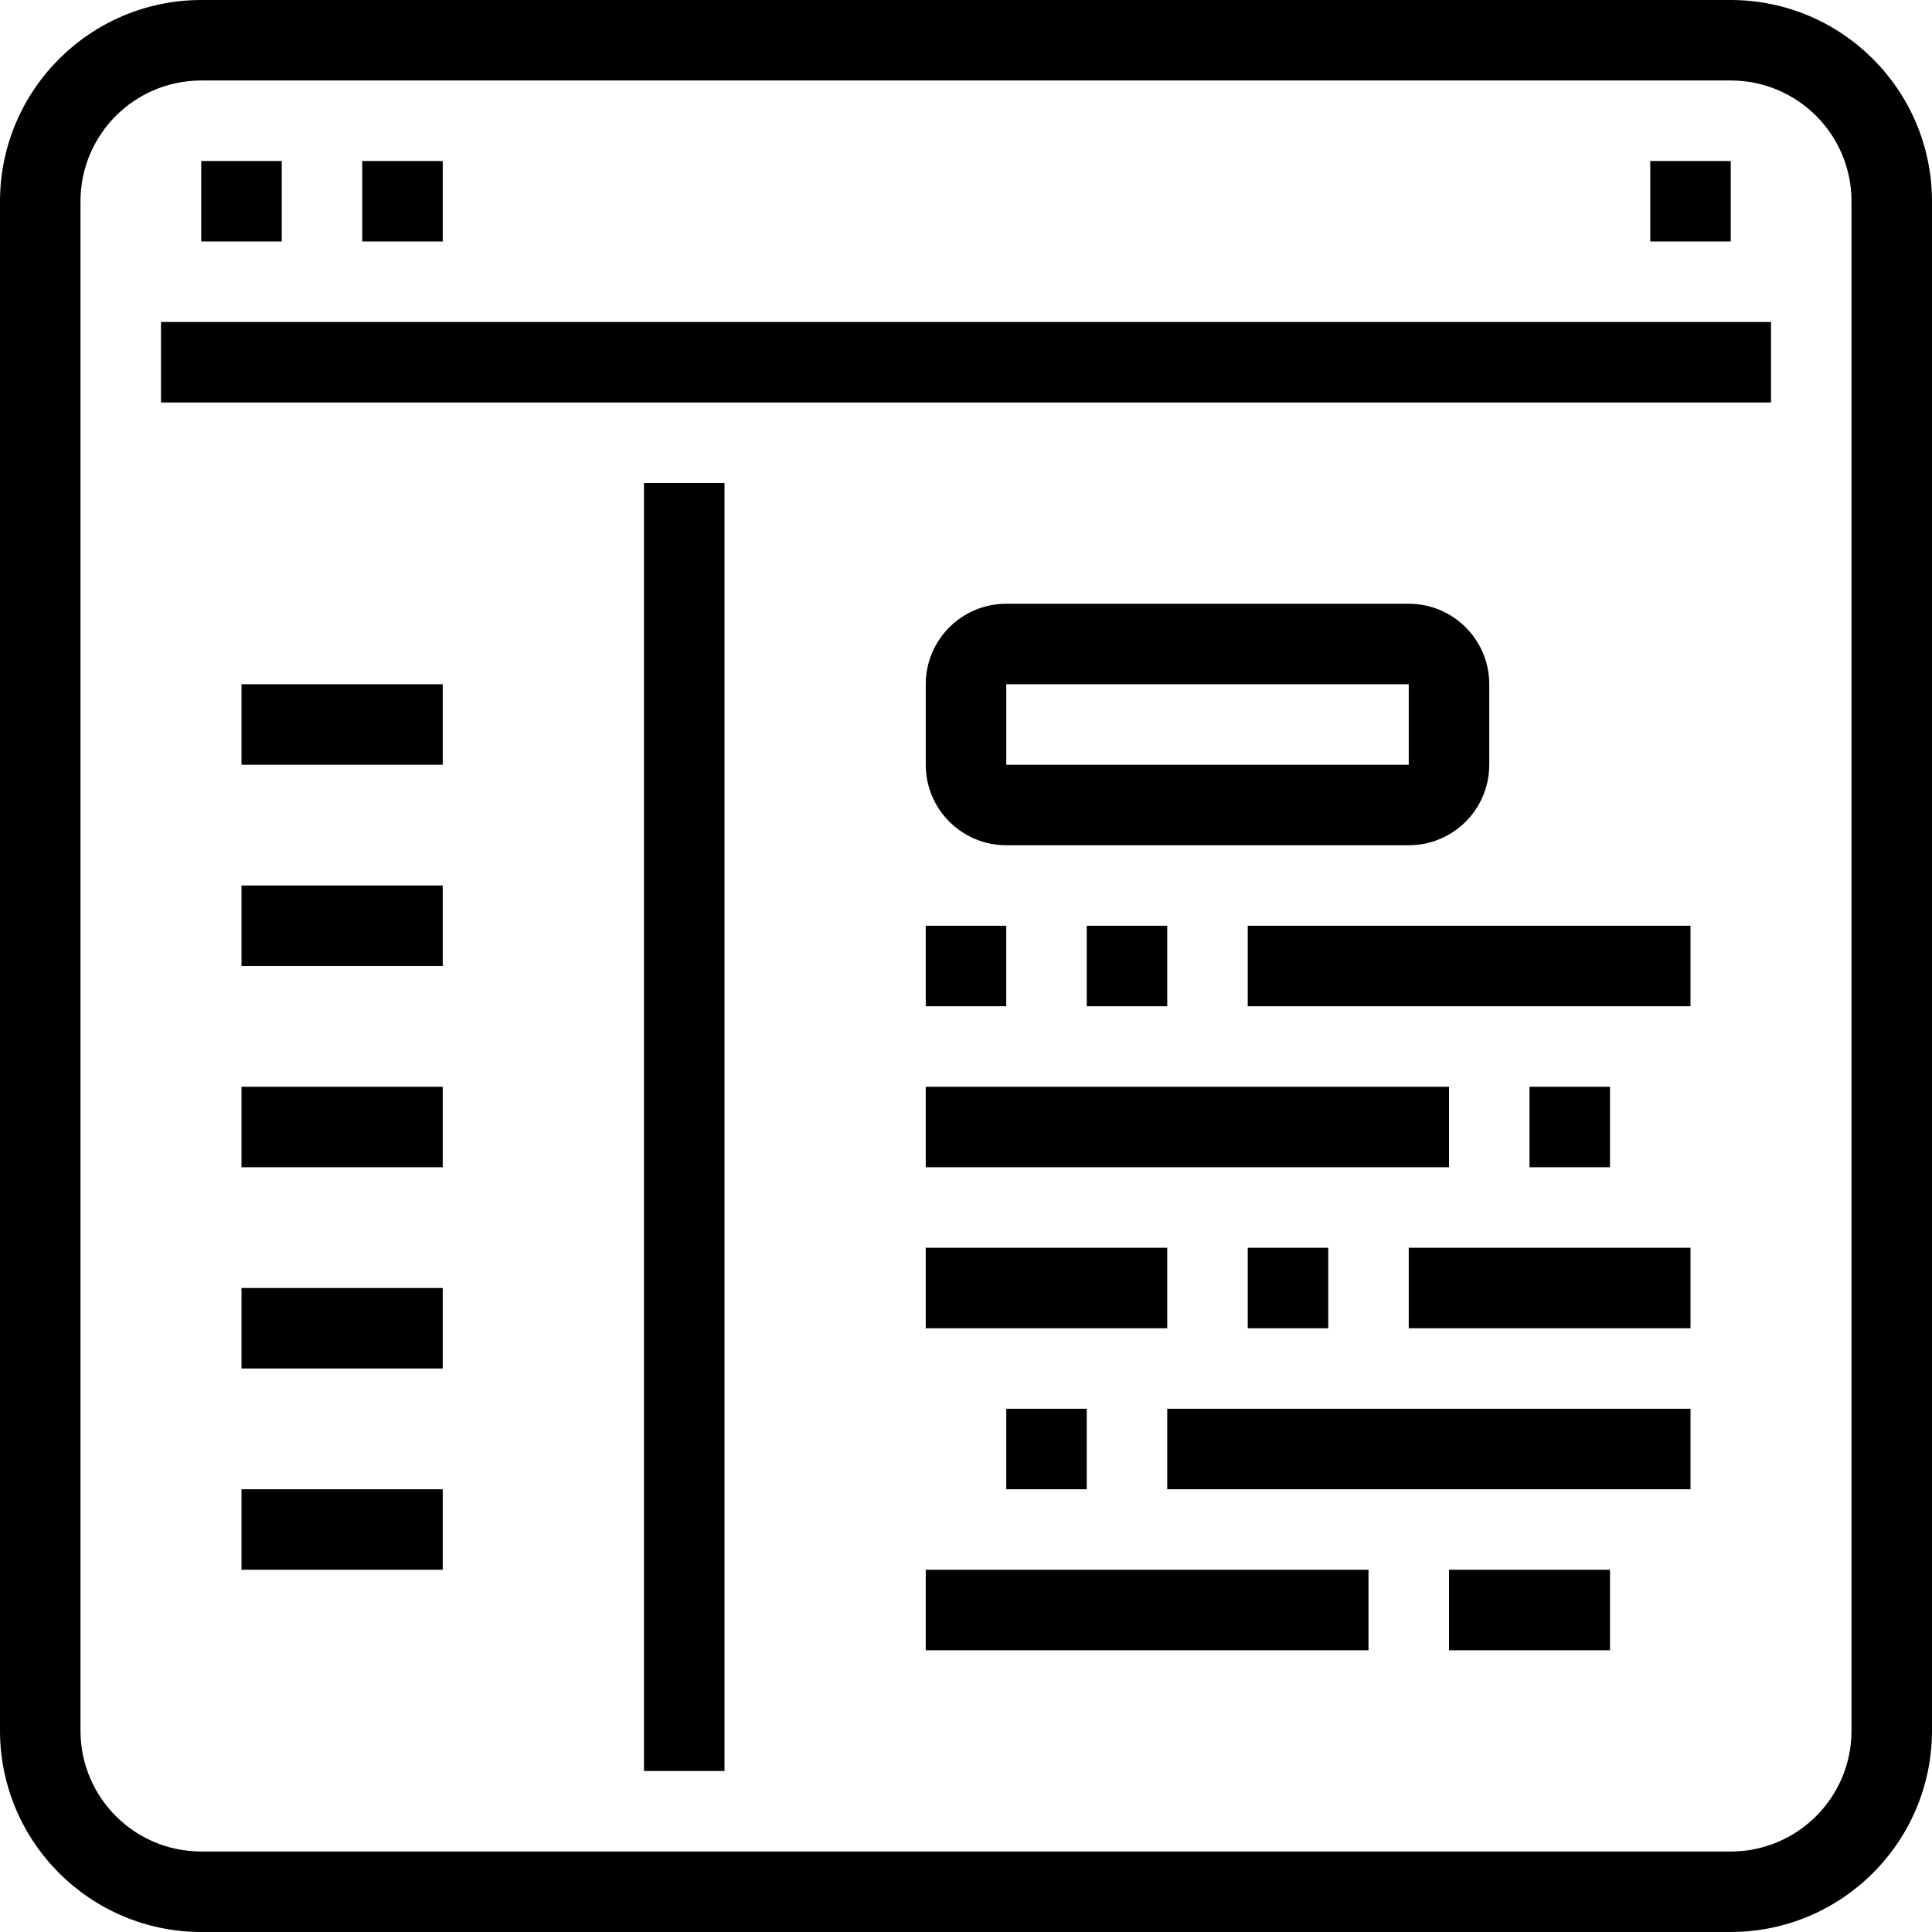 <?xml version="1.0" encoding="iso-8859-1"?>
<!-- Generator: Adobe Illustrator 19.0.0, SVG Export Plug-In . SVG Version: 6.00 Build 0)  -->
<svg version="1.1" id="Capa_1" xmlns="http://www.w3.org/2000/svg" xmlns:xlink="http://www.w3.org/1999/xlink" x="0px" y="0px"
	 viewBox="0 0 512 512" style="enable-background:new 0 0 512 512;" xml:space="preserve">
<g>
	<g>
		<path d="M458.667,0H53.333C23.893,0.035,0.035,23.893,0,53.333v405.333C0.035,488.107,23.893,511.965,53.333,512h405.333
			c29.441-0.035,53.298-23.893,53.333-53.333V53.333C511.965,23.893,488.107,0.035,458.667,0z M490.667,458.667
			c0,17.673-14.327,32-32,32H53.333c-17.673,0-32-14.327-32-32V53.333c0-17.673,14.327-32,32-32h405.333c17.673,0,32,14.327,32,32
			V458.667z"/>
	</g>
</g>
<g>
	<g>
		<rect x="42.667" y="85.333" width="426.667" height="21.333"/>
	</g>
</g>
<g>
	<g>
		<rect x="53.333" y="42.667" width="21.333" height="21.333"/>
	</g>
</g>
<g>
	<g>
		<rect x="96" y="42.667" width="21.333" height="21.333"/>
	</g>
</g>
<g>
	<g>
		<rect x="437.333" y="42.667" width="21.333" height="21.333"/>
	</g>
</g>
<g>
	<g>
		<rect x="170.667" y="128" width="21.333" height="341.333"/>
	</g>
</g>
<g>
	<g>
		<path d="M373.333,160H266.667c-11.782,0-21.333,9.551-21.333,21.333v21.333c0,11.782,9.551,21.333,21.333,21.333h106.667
			c11.782,0,21.333-9.551,21.333-21.333v-21.333C394.667,169.551,385.115,160,373.333,160z M373.333,202.667H266.667v-21.333
			h106.667V202.667z"/>
	</g>
</g>
<g>
	<g>
		<rect x="245.333" y="245.333" width="21.333" height="21.333"/>
	</g>
</g>
<g>
	<g>
		<rect x="405.333" y="288" width="21.333" height="21.333"/>
	</g>
</g>
<g>
	<g>
		<rect x="288" y="245.333" width="21.333" height="21.333"/>
	</g>
</g>
<g>
	<g>
		<rect x="330.667" y="330.667" width="21.333" height="21.333"/>
	</g>
</g>
<g>
	<g>
		<rect x="373.333" y="330.667" width="74.667" height="21.333"/>
	</g>
</g>
<g>
	<g>
		<rect x="330.667" y="245.333" width="117.333" height="21.333"/>
	</g>
</g>
<g>
	<g>
		<rect x="245.333" y="288" width="138.667" height="21.333"/>
	</g>
</g>
<g>
	<g>
		<rect x="266.667" y="373.333" width="21.333" height="21.333"/>
	</g>
</g>
<g>
	<g>
		<rect x="384" y="416" width="42.667" height="21.333"/>
	</g>
</g>
<g>
	<g>
		<rect x="245.333" y="416" width="117.333" height="21.333"/>
	</g>
</g>
<g>
	<g>
		<rect x="309.333" y="373.333" width="138.667" height="21.333"/>
	</g>
</g>
<g>
	<g>
		<rect x="245.333" y="330.667" width="64" height="21.333"/>
	</g>
</g>
<g>
	<g>
		<rect x="64" y="181.333" width="53.333" height="21.333"/>
	</g>
</g>
<g>
	<g>
		<rect x="64" y="234.667" width="53.333" height="21.333"/>
	</g>
</g>
<g>
	<g>
		<rect x="64" y="288" width="53.333" height="21.333"/>
	</g>
</g>
<g>
	<g>
		<rect x="64" y="341.333" width="53.333" height="21.333"/>
	</g>
</g>
<g>
	<g>
		<rect x="64" y="394.667" width="53.333" height="21.333"/>
	</g>
</g>
<g>
</g>
<g>
</g>
<g>
</g>
<g>
</g>
<g>
</g>
<g>
</g>
<g>
</g>
<g>
</g>
<g>
</g>
<g>
</g>
<g>
</g>
<g>
</g>
<g>
</g>
<g>
</g>
<g>
</g>
</svg>
